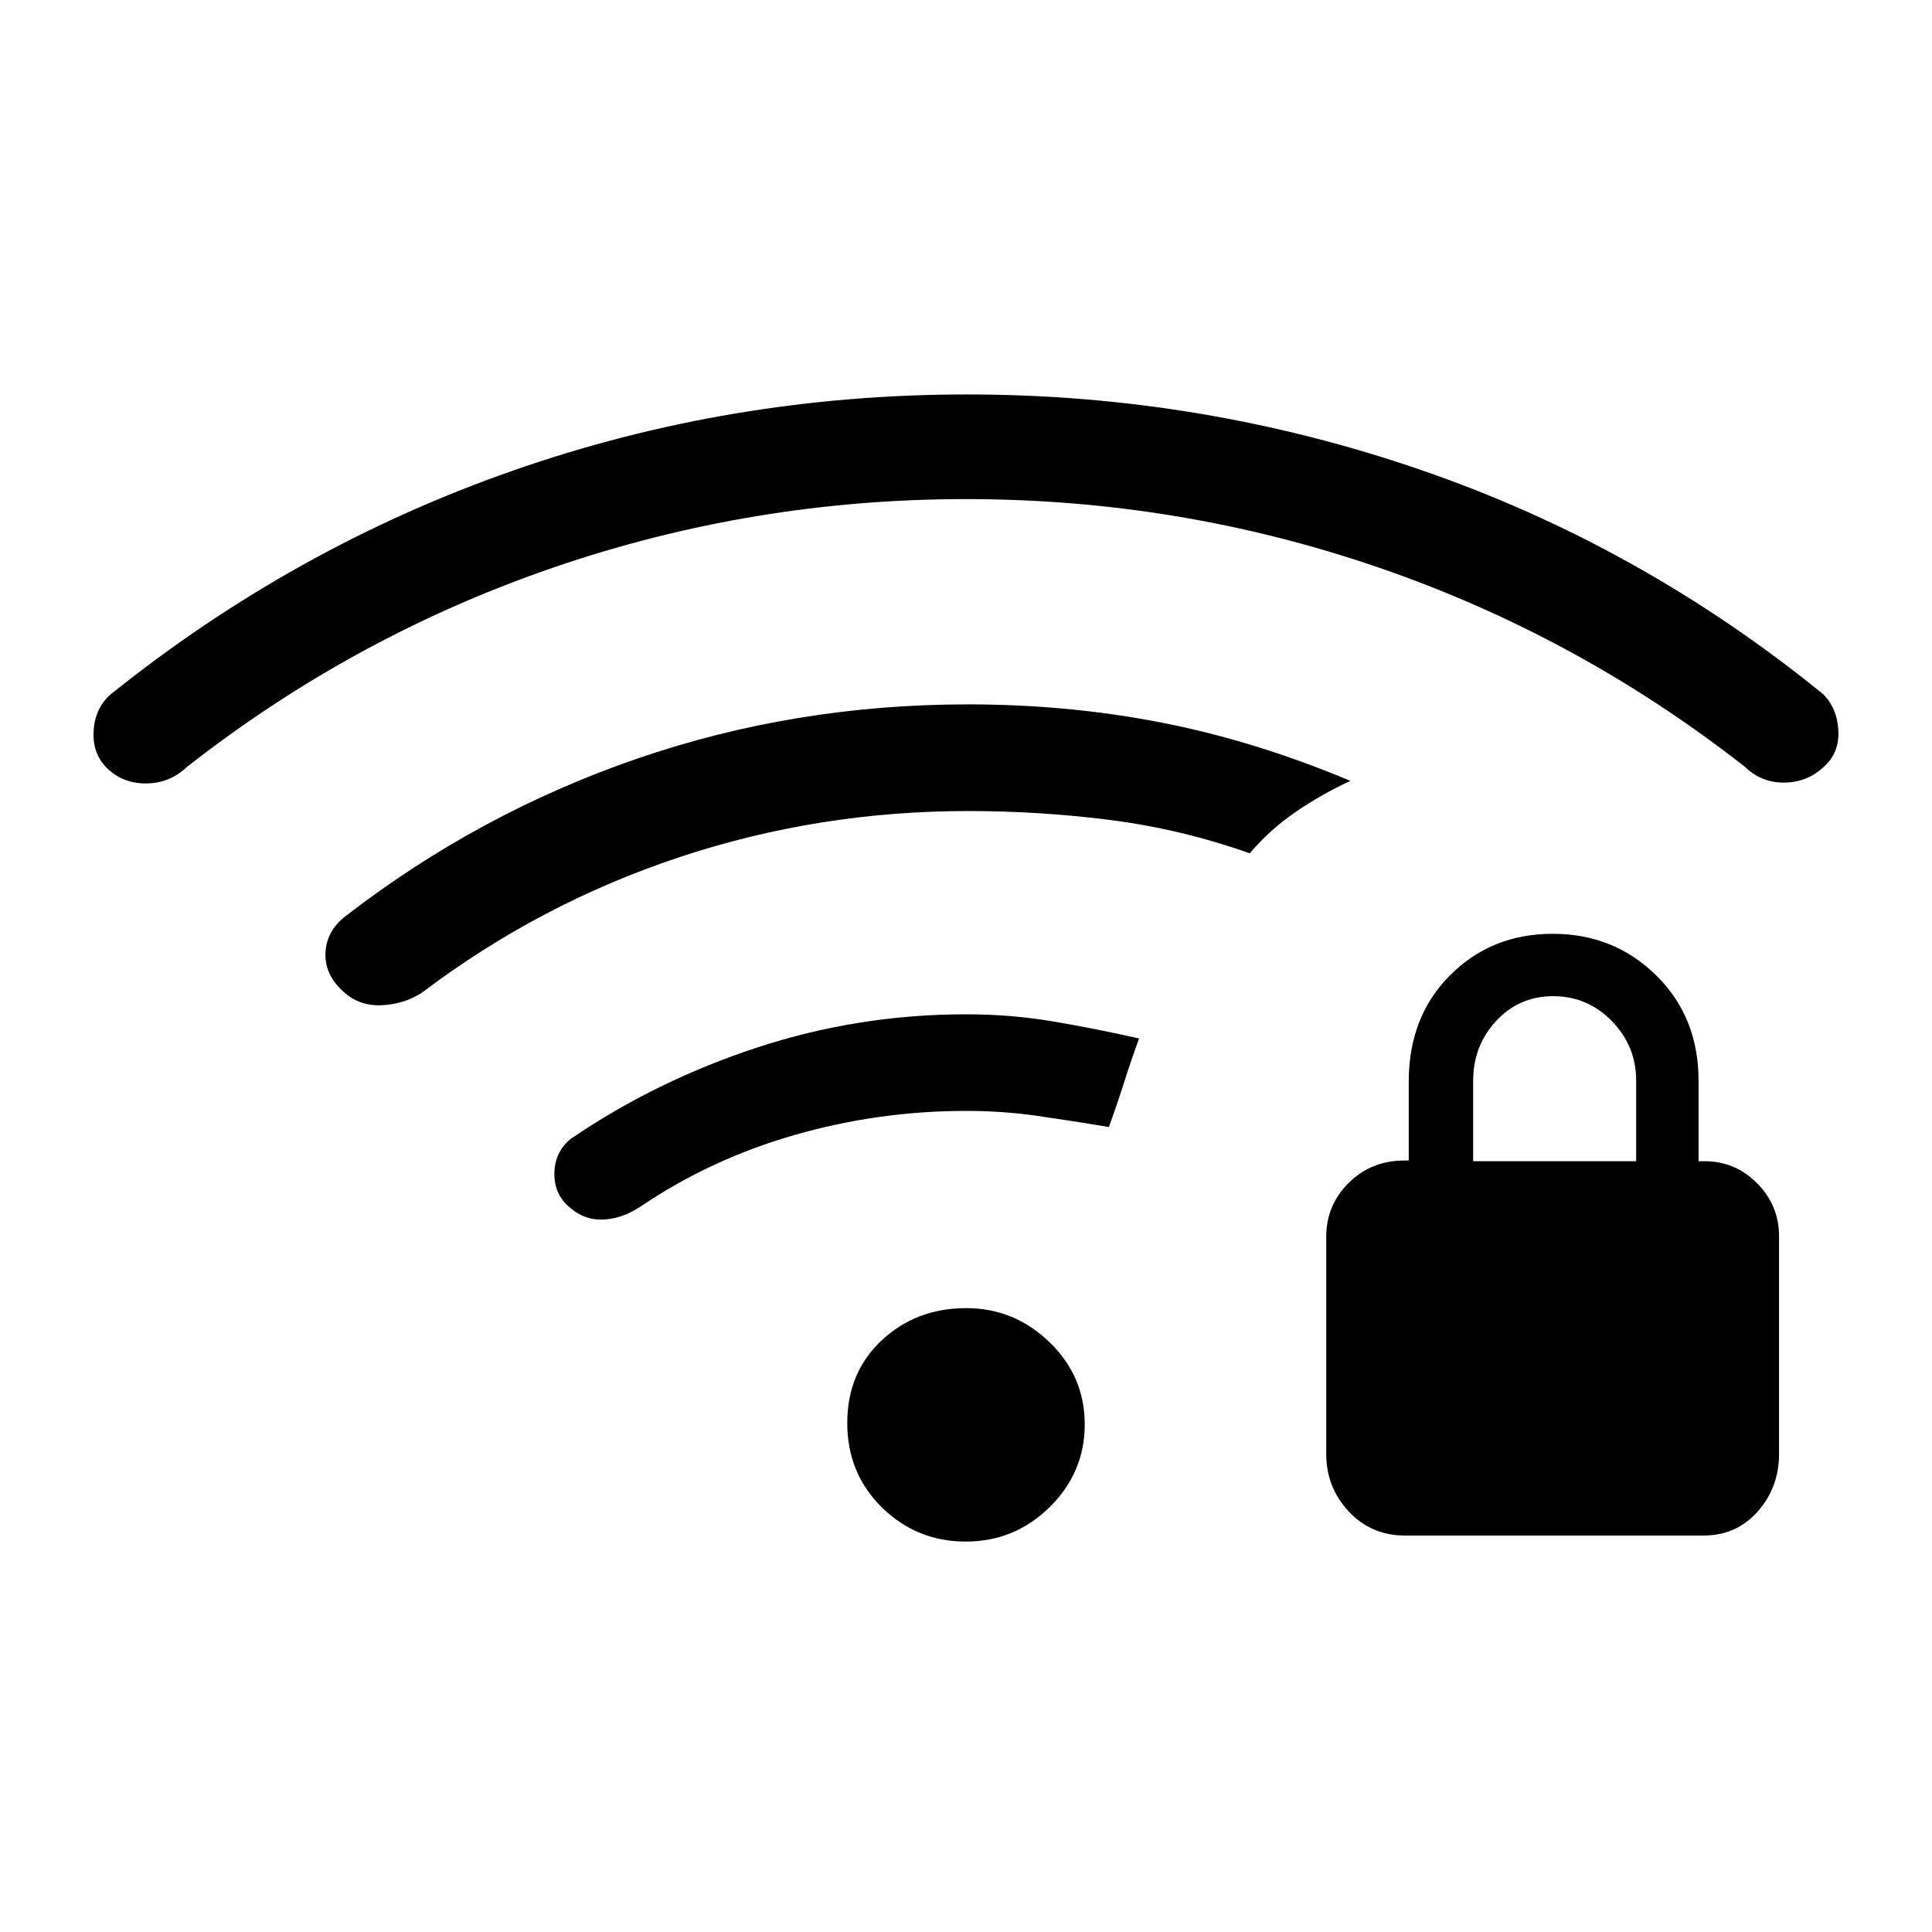 <svg xmlns="http://www.w3.org/2000/svg" height="48" viewBox="0 -960 960 960" width="48"><path d="M698.12-197q-16.77 0-27.94-11.97Q659-220.94 659-237.53v-108.01q0-15.58 11.18-26.7 11.17-11.12 27.82-11.12h2v-39.26q0-32.21 20.54-52.79 20.54-20.59 51-20.59T823-475.29q21 20.7 21 52.29v40h3q15.24 0 26.12 10.98Q884-361.05 884-345.68v108.14q0 16.6-10.59 28.57Q862.82-197 846.48-197H698.12ZM732-383h81v-40q0-17.3-12.11-29.65-12.1-12.35-29.1-12.35t-28.4 12.35Q732-440.3 732-423v40ZM479.86-194q-24.34 0-41.6-16.93-17.26-16.94-17.26-42Q421-278 438.12-294q17.13-16 41.97-16 23.9 0 41.41 16.93 17.5 16.94 17.5 40.84 0 23.9-17.4 41.07Q504.19-194 479.86-194ZM481-557q-74.55 0-143.69 23.02Q268.16-510.96 210-467q-9 6-20.5 6.5t-19.67-7.5q-8.83-8.45-8.07-19.16.77-10.71 10.24-17.84 66.07-50.98 144.47-77.99Q394.88-610 481-610q49.91 0 96.26 9.07Q623.62-591.86 671-572q-15 7-27.57 15.71-12.57 8.7-22.43 20.29-34-12-68.92-16.5T481-557Zm-.79 149q-43.81 0-85.51 12T318-360.29q-9.7 6.29-19.35 6.29-9.65 0-17.15-7.5-6.5-6.5-6-16.5t8.23-16.2Q326-423 376.25-439.5 426.51-456 480-456q22.31 0 43.19 3.53 20.87 3.54 42.81 8.47-4 11-7.5 22t-7.5 22q-18-3-35.32-5.5t-35.47-2.5Zm-.2-304Q374-712 275-678q-99 34-182 99-8.36 8-19.79 8.27-11.42.28-19.21-6.83-8-7.1-7.5-18.77T55-615q91-73 199.42-111 108.42-38 226.13-38Q597-764 706-726.5 815-689 906-615q6.94 7.04 7.47 18.02.53 10.98-7.04 17.82-8.23 7.9-19.73 8.03-11.49.13-19.7-7.87-83-65-181.99-99-98.99-34-205-34Z"/></svg>